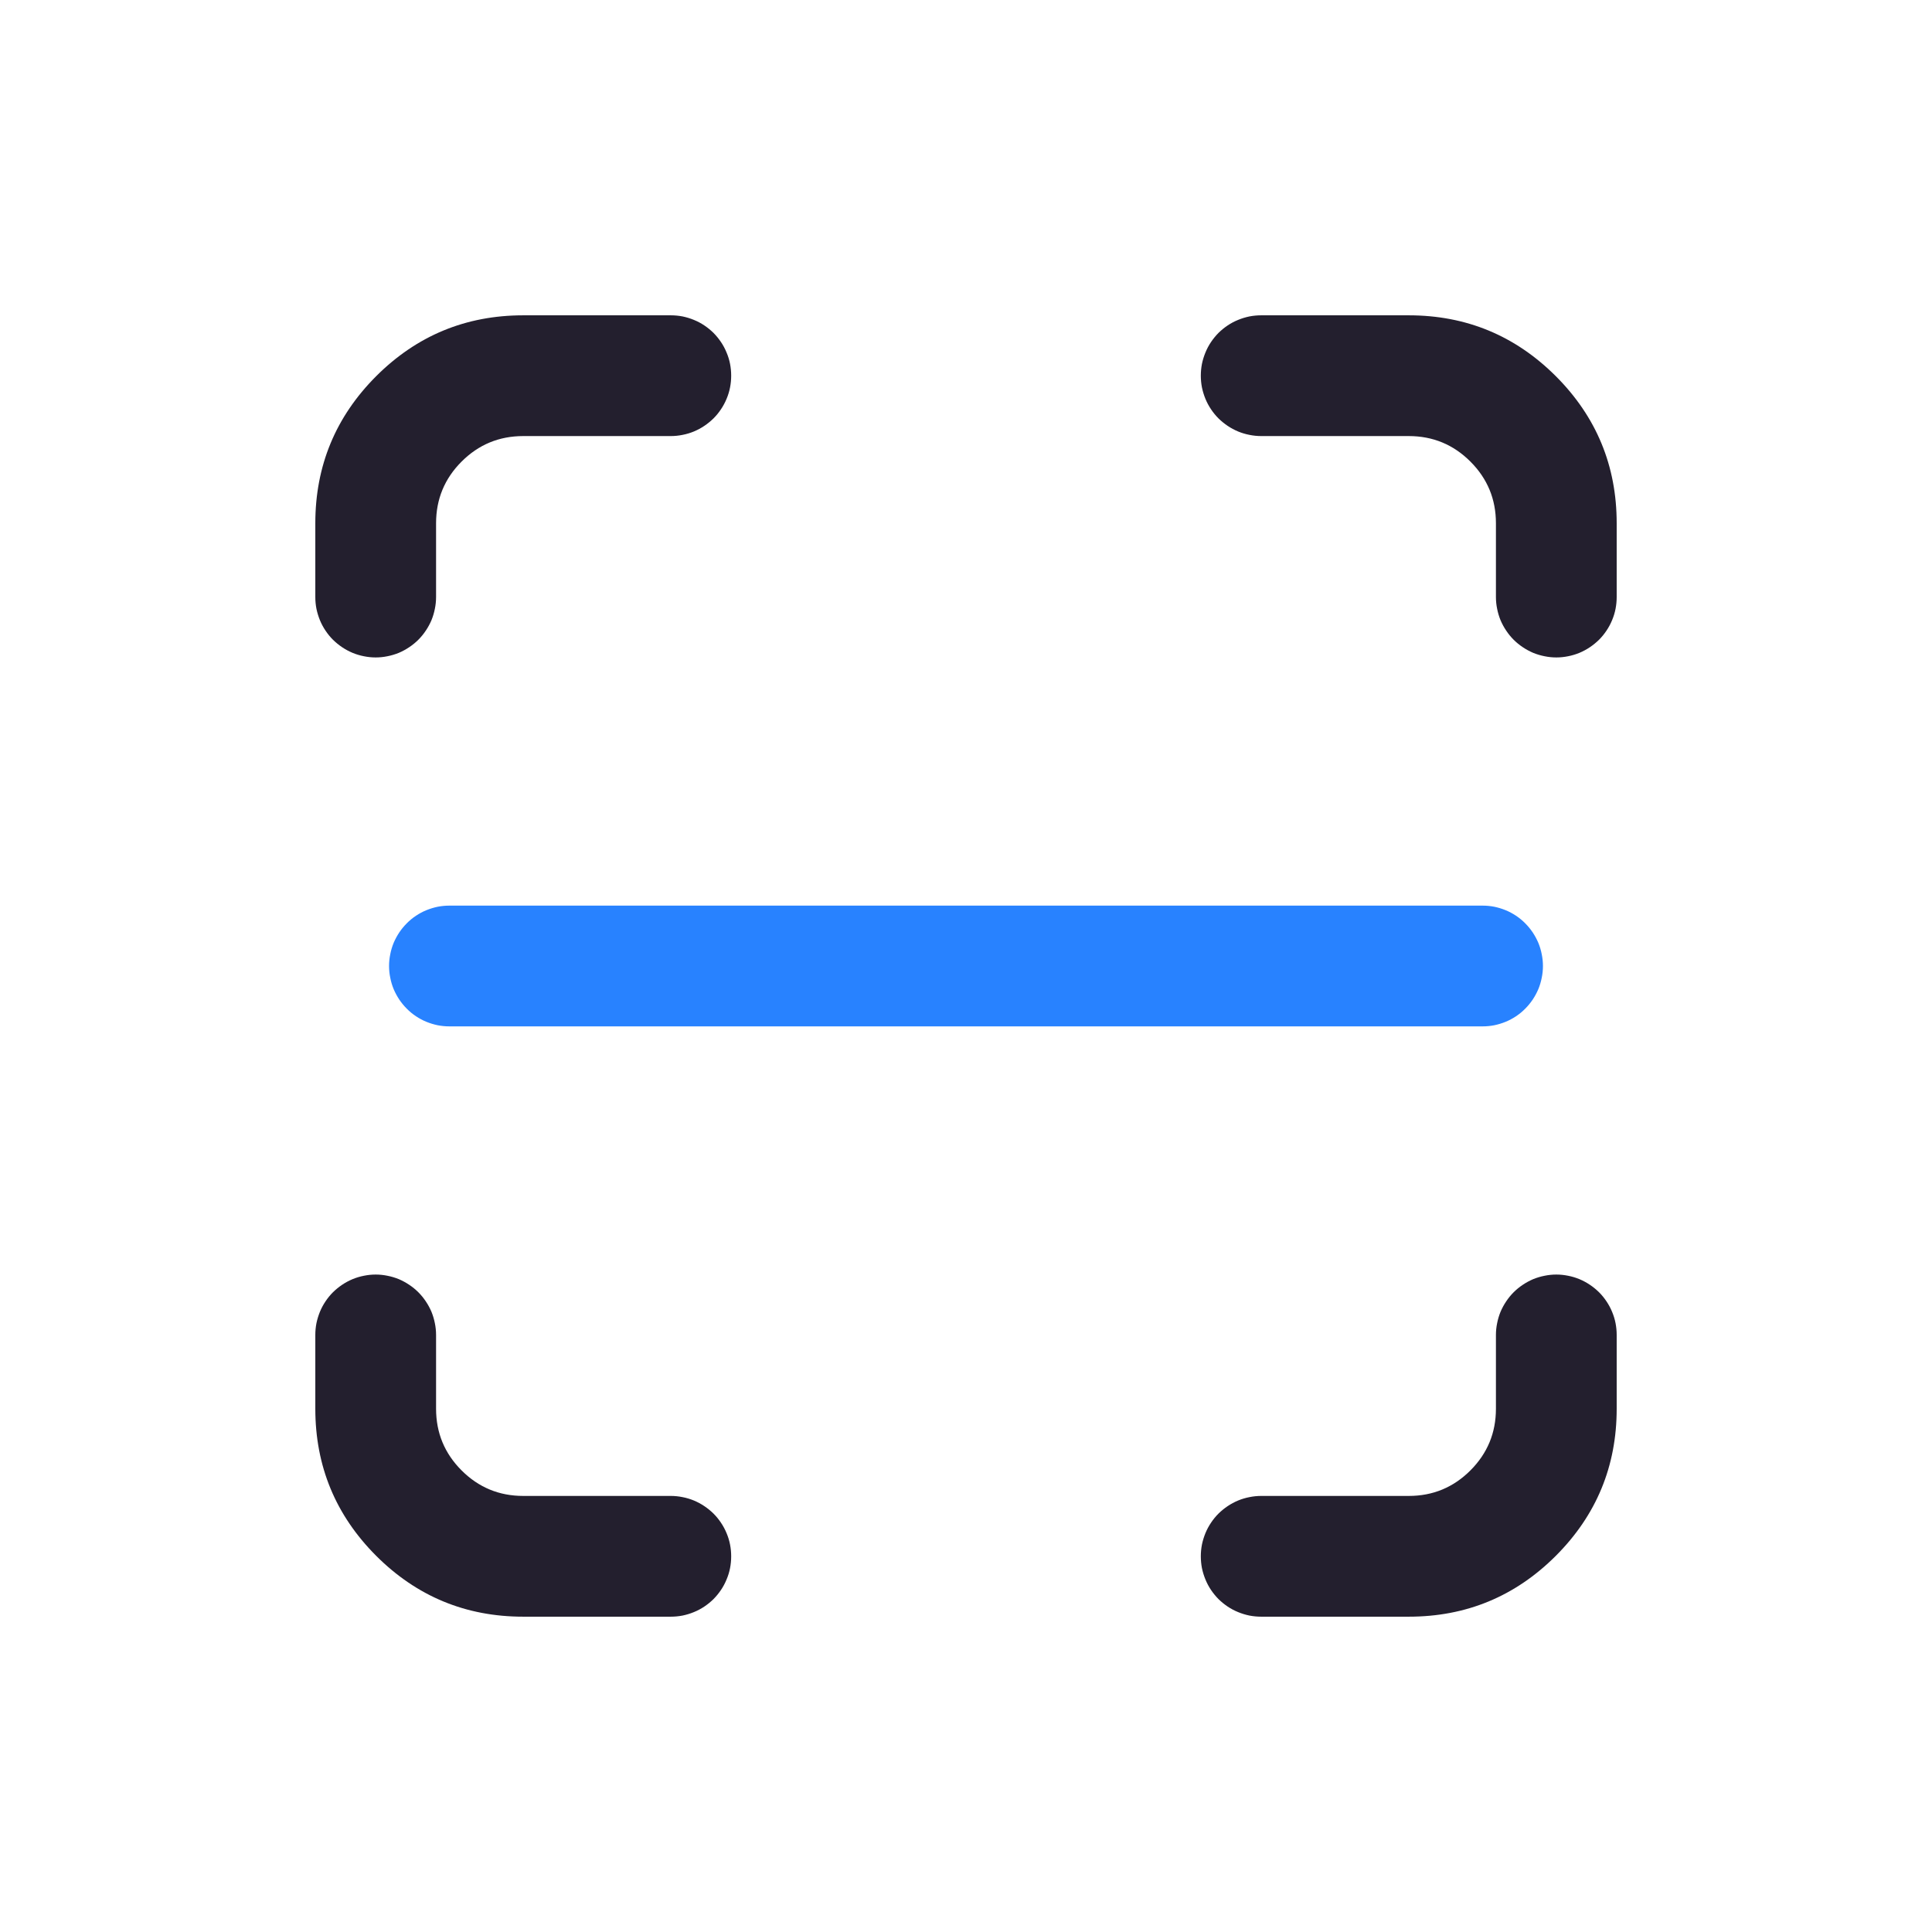<svg xmlns="http://www.w3.org/2000/svg" xmlns:xlink="http://www.w3.org/1999/xlink" fill="none" version="1.1" width="24" height="24" viewBox="0 0 24 24"><defs><clipPath id="master_svg0_72_03810"><rect x="0" y="0" width="24" height="24" rx="0"/></clipPath><clipPath id="master_svg1_75_05842"><rect x="1" y="1" width="22" height="22" rx="0"/></clipPath></defs><g clip-path="url(#master_svg0_72_03810)"><g clip-path="url(#master_svg1_75_05842)"><g></g><g><path d="M6.5,5.417L8.333,5.417Q8.407,5.417,8.48,5.402Q8.552,5.388,8.62,5.36Q8.689,5.331,8.75,5.29Q8.811,5.249,8.864,5.197Q8.916,5.145,8.957,5.083Q8.998,5.022,9.026,4.954Q9.055,4.885,9.069,4.813Q9.083,4.741,9.083,4.667Q9.083,4.593,9.069,4.52Q9.055,4.448,9.026,4.38Q8.998,4.311,8.957,4.25Q8.916,4.189,8.864,4.136Q8.811,4.084,8.75,4.043Q8.689,4.002,8.62,3.974Q8.552,3.946,8.48,3.931Q8.407,3.917,8.333,3.917L6.5,3.917Q5.43,3.917,4.673,4.673Q3.917,5.43,3.917,6.5L3.917,7.417Q3.917,7.491,3.931,7.563Q3.946,7.635,3.974,7.704Q4.002,7.772,4.043,7.833Q4.084,7.895,4.136,7.947Q4.189,7.999,4.25,8.04Q4.311,8.081,4.38,8.11Q4.448,8.138,4.52,8.152Q4.593,8.167,4.667,8.167Q4.741,8.167,4.813,8.152Q4.885,8.138,4.954,8.11Q5.022,8.081,5.083,8.04Q5.145,7.999,5.197,7.947Q5.249,7.895,5.29,7.833Q5.331,7.772,5.36,7.704Q5.388,7.635,5.402,7.563Q5.417,7.491,5.417,7.417L5.417,6.5Q5.417,6.051,5.734,5.734Q6.051,5.417,6.5,5.417Z" fill-rule="evenodd" fill="#231F2E" fill-opacity="1"/></g><g><path d="M3.917,16.583Q3.917,16.509,3.931,16.437Q3.946,16.365,3.974,16.296Q4.002,16.228,4.043,16.167Q4.084,16.105,4.136,16.053Q4.189,16.001,4.25,15.96Q4.311,15.919,4.38,15.89Q4.448,15.862,4.52,15.848Q4.593,15.833,4.667,15.833Q4.741,15.833,4.813,15.848Q4.885,15.862,4.954,15.89Q5.022,15.919,5.083,15.96Q5.145,16.001,5.197,16.053Q5.249,16.105,5.29,16.167Q5.331,16.228,5.36,16.296Q5.388,16.365,5.402,16.437Q5.417,16.509,5.417,16.583L5.417,17.5Q5.417,17.949,5.734,18.266Q6.051,18.583,6.5,18.583L8.333,18.583Q8.407,18.583,8.48,18.598Q8.552,18.612,8.62,18.64Q8.689,18.669,8.75,18.71Q8.811,18.751,8.864,18.803Q8.916,18.855,8.957,18.917Q8.998,18.978,9.026,19.046Q9.055,19.115,9.069,19.187Q9.083,19.259,9.083,19.333Q9.083,19.407,9.069,19.48Q9.055,19.552,9.026,19.62Q8.998,19.689,8.957,19.75Q8.916,19.811,8.864,19.864Q8.811,19.916,8.75,19.957Q8.689,19.998,8.62,20.026Q8.552,20.054,8.48,20.069Q8.407,20.083,8.333,20.083L6.5,20.083Q5.43,20.083,4.673,19.327Q3.917,18.57,3.917,17.5L3.917,16.583Z" fill-rule="evenodd" fill="#231F2E" fill-opacity="1"/></g><g><path d="M15.667,3.917L17.5,3.917Q18.57,3.917,19.327,4.673Q20.083,5.43,20.083,6.5L20.083,7.417Q20.083,7.491,20.069,7.563Q20.055,7.635,20.026,7.704Q19.998,7.772,19.957,7.833Q19.916,7.895,19.864,7.947Q19.811,7.999,19.75,8.04Q19.689,8.081,19.62,8.11Q19.552,8.138,19.48,8.152Q19.407,8.167,19.333,8.167Q19.259,8.167,19.187,8.152Q19.115,8.138,19.046,8.11Q18.978,8.081,18.917,8.04Q18.855,7.999,18.803,7.947Q18.751,7.895,18.71,7.833Q18.669,7.772,18.64,7.704Q18.612,7.635,18.598,7.563Q18.583,7.491,18.583,7.417L18.583,6.5Q18.583,6.051,18.266,5.734Q17.949,5.417,17.5,5.417L15.667,5.417Q15.593,5.417,15.52,5.402Q15.448,5.388,15.38,5.36Q15.311,5.331,15.25,5.29Q15.189,5.249,15.136,5.197Q15.084,5.145,15.043,5.083Q15.002,5.022,14.974,4.954Q14.946,4.885,14.931,4.813Q14.917,4.741,14.917,4.667Q14.917,4.593,14.931,4.52Q14.946,4.448,14.974,4.38Q15.002,4.311,15.043,4.25Q15.084,4.189,15.136,4.136Q15.189,4.084,15.25,4.043Q15.311,4.002,15.38,3.974Q15.448,3.946,15.52,3.931Q15.593,3.917,15.667,3.917Z" fill-rule="evenodd" fill="#231F2E" fill-opacity="1"/></g><g><path d="M20.083,16.584L20.083,17.5Q20.083,18.57,19.327,19.327Q18.57,20.083,17.5,20.083L15.667,20.083Q15.593,20.083,15.52,20.069Q15.448,20.054,15.38,20.026Q15.311,19.998,15.25,19.957Q15.189,19.916,15.136,19.864Q15.084,19.811,15.043,19.75Q15.002,19.689,14.974,19.62Q14.946,19.552,14.931,19.48Q14.917,19.407,14.917,19.333Q14.917,19.259,14.931,19.187Q14.946,19.115,14.974,19.046Q15.002,18.978,15.043,18.917Q15.084,18.855,15.136,18.803Q15.189,18.751,15.25,18.71Q15.311,18.669,15.38,18.64Q15.448,18.612,15.52,18.598Q15.593,18.583,15.667,18.583L17.5,18.583Q17.949,18.583,18.266,18.266Q18.583,17.949,18.583,17.5L18.583,16.583Q18.583,16.509,18.598,16.437Q18.612,16.365,18.64,16.296Q18.669,16.228,18.71,16.167Q18.751,16.105,18.803,16.053Q18.855,16.001,18.917,15.96Q18.978,15.919,19.046,15.89Q19.115,15.862,19.187,15.848Q19.259,15.833,19.333,15.833Q19.407,15.833,19.48,15.848Q19.552,15.862,19.62,15.89Q19.689,15.919,19.75,15.96Q19.811,16.001,19.864,16.053Q19.916,16.105,19.957,16.167Q19.998,16.228,20.026,16.296Q20.055,16.365,20.069,16.437Q20.083,16.509,20.083,16.583L20.083,16.584Z" fill-rule="evenodd" fill="#231F2E" fill-opacity="1"/></g><g><path d="M5.583,11.25L18.417,11.25Q18.491,11.25,18.563,11.264Q18.635,11.279,18.704,11.307Q18.772,11.335,18.833,11.376Q18.895,11.417,18.947,11.47Q18.999,11.522,19.04,11.583Q19.081,11.645,19.11,11.713Q19.138,11.781,19.152,11.854Q19.167,11.926,19.167,12Q19.167,12.074,19.152,12.146Q19.138,12.219,19.11,12.287Q19.081,12.355,19.04,12.417Q18.999,12.478,18.947,12.53Q18.895,12.583,18.833,12.624Q18.772,12.665,18.704,12.693Q18.635,12.721,18.563,12.736Q18.491,12.75,18.417,12.75L5.583,12.75Q5.509,12.75,5.437,12.736Q5.365,12.721,5.296,12.693Q5.228,12.665,5.167,12.624Q5.105,12.583,5.053,12.53Q5.001,12.478,4.96,12.417Q4.919,12.355,4.89,12.287Q4.862,12.219,4.848,12.146Q4.833,12.074,4.833,12Q4.833,11.926,4.848,11.854Q4.862,11.781,4.89,11.713Q4.919,11.645,4.96,11.583Q5.001,11.522,5.053,11.47Q5.105,11.417,5.167,11.376Q5.228,11.335,5.296,11.307Q5.365,11.279,5.437,11.264Q5.509,11.25,5.583,11.25Z" fill-rule="evenodd" fill="#2882FF" fill-opacity="1"/></g></g></g></svg>